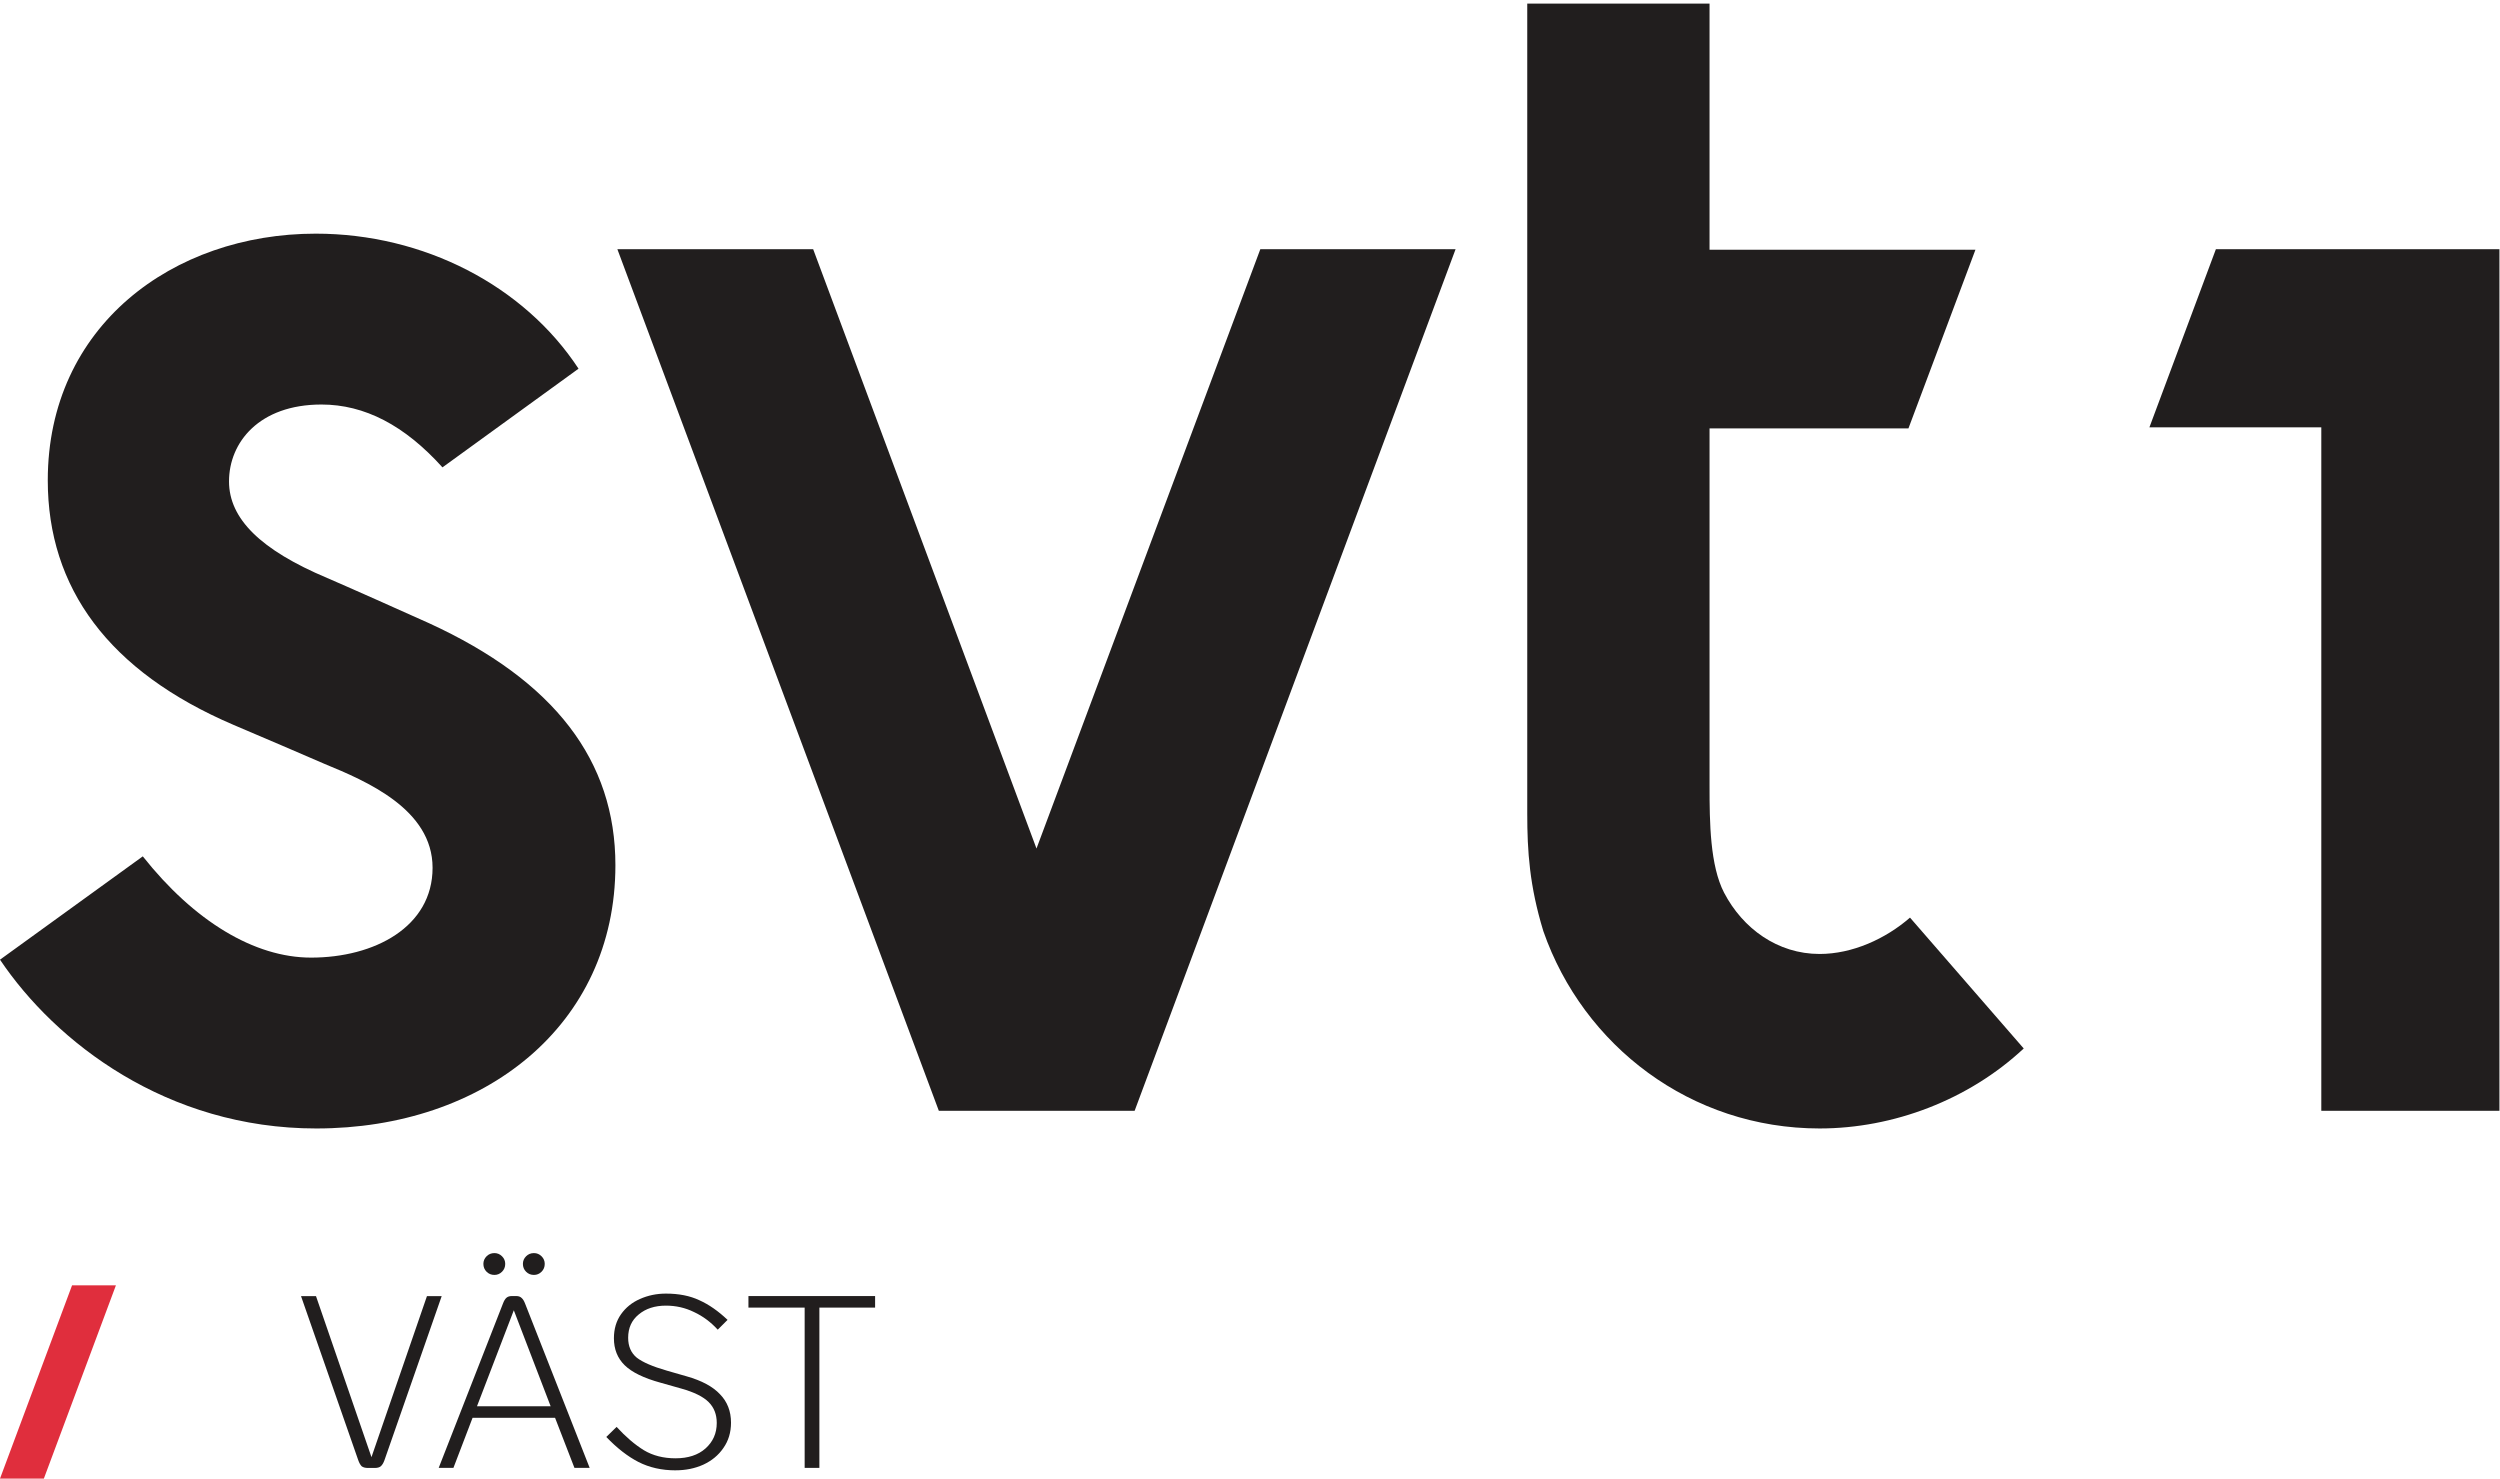 <svg width="800.08" height="473.21" version="1.1" viewBox="0 0 211.69 125.2" xmlns="http://www.w3.org/2000/svg">
 <path d="m0 125.2 6.103-16.368h3.714l-6.103 16.368z" fill="#e02e3d" stroke-width="1.351"/>
 <g transform="translate(-1269.5 495.62)" fill="#211e1e" stroke-width=".52">
  <path d="m1306.9-385.87-4.843 13.884q-0.125 0.353-0.312 0.52-0.166 0.145-0.52 0.145h-0.561q-0.353 0-0.54-0.145-0.166-0.166-0.291-0.52l-4.843-13.884h1.268l4.697 13.634 4.697-13.634z" style="white-space:pre"/>
  <path d="m1316.5-375.57h-6.984l-1.621 4.24h-1.247l5.446-13.925q0.125-0.333 0.291-0.478 0.166-0.145 0.457-0.145h0.374q0.291 0 0.457 0.166 0.166 0.145 0.291 0.478l5.466 13.905h-1.289zm-0.374-0.977-3.118-8.127-3.118 8.127zm-4.76-11.12q-0.395 0-0.665-0.27-0.27-0.27-0.27-0.665 0-0.374 0.27-0.644 0.27-0.27 0.665-0.27 0.374 0 0.644 0.27 0.27 0.27 0.27 0.644 0 0.395-0.27 0.665-0.27 0.27-0.644 0.27zm3.346 0q-0.395 0-0.665-0.27-0.27-0.27-0.27-0.665 0-0.374 0.27-0.644 0.27-0.27 0.665-0.27 0.374 0 0.644 0.27 0.27 0.27 0.27 0.644 0 0.395-0.27 0.665-0.27 0.27-0.644 0.27z" style="white-space:pre"/>
  <path d="m1326.7-371.12q-1.746 0-3.138-0.707-1.372-0.707-2.723-2.12l0.873-0.852q1.164 1.268 2.307 1.974 1.143 0.686 2.681 0.686 1.6 0 2.536-0.831 0.956-0.852 0.956-2.162 0-1.081-0.686-1.767-0.686-0.686-2.307-1.143l-1.767-0.499q-2.12-0.582-3.034-1.476t-0.914-2.286q0-1.185 0.603-2.037 0.603-0.852 1.6-1.289 1.018-0.457 2.203-0.457 1.642 0 2.827 0.561 1.206 0.54 2.39 1.663l-0.831 0.831q-0.894-0.977-2.016-1.496-1.102-0.54-2.369-0.54-1.413 0-2.307 0.748-0.894 0.727-0.894 1.974 0 1.081 0.728 1.683 0.748 0.582 2.556 1.102l1.663 0.478q1.912 0.54 2.827 1.517 0.935 0.956 0.935 2.411 0 1.226-0.644 2.141-0.624 0.914-1.704 1.413-1.06 0.478-2.349 0.478z" style="white-space:pre"/>
  <path d="m1343.6-384.9h-4.718v13.572h-1.247v-13.572h-4.76v-0.977h10.725z" style="white-space:pre"/>
 </g>
 <g transform="matrix(1.2 0 0 1.2 1e-5 1270.3)" fill="#211e1e" stroke-width="1.287">
  <path d="m88.932-1041-15.794 42.29-15.758-42.29h-13.816l22.683 60.796h13.816l22.647-60.796z"/>
  <path d="m10.078-998.16-10.078 7.293c3.921 5.827 11.763 11.91 22.317 11.91 11.837 0 21.108-7.256 21.108-18.579 0-7.366-4.287-13.009-13.156-17.077-1.21-0.55-6.23-2.785-7.183-3.188-4.691-1.978-6.926-4.178-6.926-6.816 0-2.749 2.125-5.424 6.523-5.424 3.042 0 5.864 1.465 8.539 4.434l9.601-6.963c-3.848-5.863-10.92-9.528-18.543-9.528-10.078 0-18.909 6.523-18.909 17.407 0 7.586 4.287 13.485 13.118 17.26 2.566 1.098 4.398 1.869 6.413 2.749 2.932 1.21 7.622 3.188 7.622 7.329 0 4.178-4.104 6.34-8.575 6.34-3.994 0-8.245-2.566-11.873-7.146"/>
  <path d="m128.4-991.27c-2.968 0-5.424-1.795-6.743-4.324-0.989-1.907-1.026-4.947-1.026-7.513v-25.248h14.035l4.727-12.606h-18.762v-17.371h-12.863v57.168c0 2.638 0.16 5.094 1.135 8.282 2.822 8.099 10.407 13.925 19.496 13.925 5.204 0 10.517-2.016 14.402-5.644l-8.025-9.235c-1.723 1.502-4.068 2.566-6.377 2.566"/>
  <path d="m156.36-1041-4.691 12.57h12.13v48.225h12.569v-60.796z"/>
 </g>
</svg>
